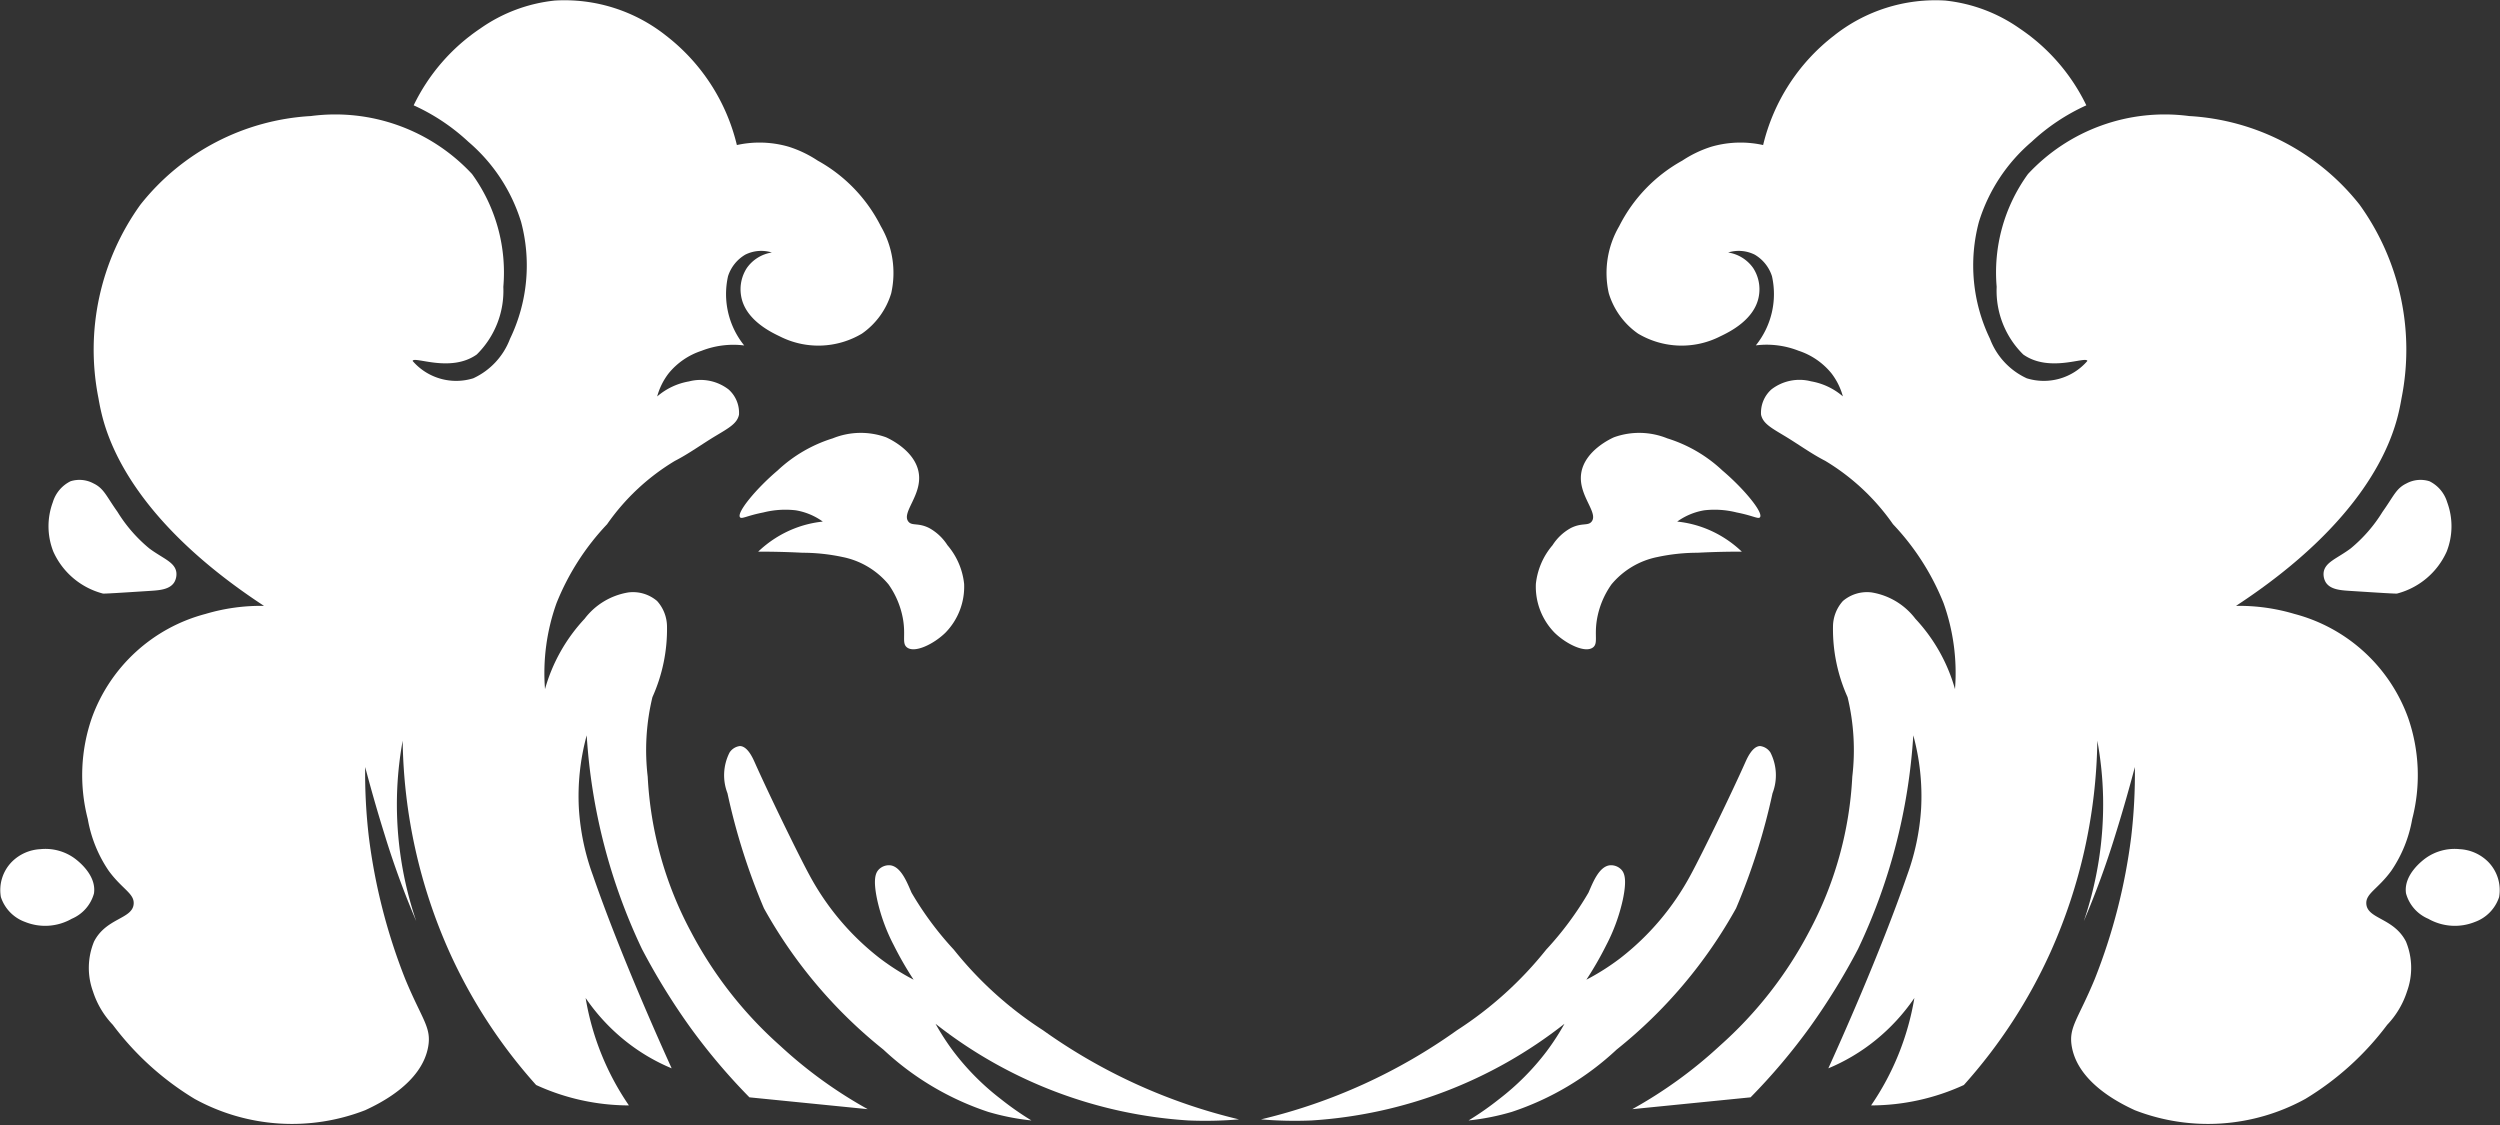 <svg xmlns="http://www.w3.org/2000/svg" viewBox="0 0 60 27"><rect x="0" y="0" width="60" height="27" fill="#333333" stroke="none"/><defs><style>.cls-1{fill:#fff;}</style></defs><title>launch_cloud_60x27-02</title><g id="Layer_3" data-name="Layer 3"><path class="cls-1" d="M6.336,14.541c-3.09-2.025-3.73-3.897-3.904-4.641-.039-.165-.065-.321-.069-.344A5.957,5.957,0,0,1,3.37,4.912a5.62,5.62,0,0,1,4.092-2.127,4.481,4.481,0,0,1,3.867,1.392,4.021,4.021,0,0,1,.751,2.707,2.147,2.147,0,0,1-.638,1.624c-.632.447-1.508.03-1.539.155a1.382,1.382,0,0,0,1.455.416,1.705,1.705,0,0,0,.882-.947,4.053,4.053,0,0,0,.266-2.807,4.122,4.122,0,0,0-1.264-1.921,4.868,4.868,0,0,0-1.314-.876A4.656,4.656,0,0,1,11.529.683a3.786,3.786,0,0,1,1.789-.67A3.92,3.92,0,0,1,15.996.864a4.7,4.7,0,0,1,1.689,2.617,2.517,2.517,0,0,1,1.239.039,2.768,2.768,0,0,1,.701.335,3.696,3.696,0,0,1,1.514,1.573,2.225,2.225,0,0,1,.25,1.611,1.822,1.822,0,0,1-.701.967,2.043,2.043,0,0,1-1.977.065c-.207-.099-.838-.4-.926-.98a.937.937,0,0,1,.138-.657.901.901,0,0,1,.601-.374.856.856,0,0,0-.638.052.928.928,0,0,0-.413.516,1.962,1.962,0,0,0,.388,1.663,2.096,2.096,0,0,0-1.026.129,1.701,1.701,0,0,0-.788.541,1.601,1.601,0,0,0-.275.554,1.58,1.58,0,0,1,.763-.361,1.103,1.103,0,0,1,.951.193.749.749,0,0,1,.25.606c-.044.206-.227.309-.551.503-.332.198-.645.43-.989.606A5.322,5.322,0,0,0,14.57,12.582a5.97,5.97,0,0,0-1.214,1.895A4.986,4.986,0,0,0,13.08,16.539a4.09,4.09,0,0,1,.951-1.689,1.651,1.651,0,0,1,1.051-.632.891.891,0,0,1,.688.206.924.924,0,0,1,.238.606,3.972,3.972,0,0,1-.35,1.702,5.423,5.423,0,0,0-.113,1.908,8.824,8.824,0,0,0,1.039,3.725,9.652,9.652,0,0,0,2.14,2.733A10.803,10.803,0,0,0,20.826,26.62l-2.84-.284a14.665,14.665,0,0,1-1.427-1.689,15.837,15.837,0,0,1-1.151-1.869,13.949,13.949,0,0,1-1.327-5.13,5.545,5.545,0,0,0-.188,1.753,5.673,5.673,0,0,0,.338,1.611c.649,1.88,1.633,4.063,1.889,4.628a4.622,4.622,0,0,1-1.126-.67,4.741,4.741,0,0,1-.939-1.018,6.417,6.417,0,0,0,1.039,2.578,5.357,5.357,0,0,1-2.227-.49,12.44,12.44,0,0,1-2.077-3.184,12.819,12.819,0,0,1-1.126-5.079A8.542,8.542,0,0,0,9.527,19.13a8.697,8.697,0,0,0,.463,2.978,20.661,20.661,0,0,1-.751-2.05c-.213-.681-.37-1.252-.475-1.65a13.122,13.122,0,0,0,.088,1.676A13.946,13.946,0,0,0,9.727,23.5c.403.971.628,1.152.551,1.611-.151.895-1.206,1.39-1.514,1.534a4.849,4.849,0,0,1-4.092-.271,6.936,6.936,0,0,1-1.965-1.779,2.086,2.086,0,0,1-.475-.799,1.657,1.657,0,0,1,.025-1.199c.292-.57.923-.538.951-.902.02-.252-.277-.354-.601-.799a3.162,3.162,0,0,1-.5-1.238,4.196,4.196,0,0,1,.1-2.436A3.974,3.974,0,0,1,4.934,14.734,4.639,4.639,0,0,1,6.336,14.541Z"/><path class="cls-1" d="M3.583,13.162a3.535,3.535,0,0,1-.763-.877c-.274-.385-.325-.562-.576-.683A.711.711,0,0,0,1.693,11.55a.825.825,0,0,0-.425.503A1.658,1.658,0,0,0,1.28,13.239a1.803,1.803,0,0,0,1.189,1.006c.028.007.402-.017,1.151-.065.213-.014.456-.033.563-.206a.385.385,0,0,0,.05-.232C4.204,13.49,3.909,13.406,3.583,13.162Z"/><path class="cls-1" d="M.285,20.683a1.042,1.042,0,0,1,.682-.303,1.193,1.193,0,0,1,.813.213c.062.045.545.396.475.851a.927.927,0,0,1-.532.606,1.289,1.289,0,0,1-1.12.077.95.95,0,0,1-.582-.599A.969.969,0,0,1,.285,20.683Z"/><path class="cls-1" d="M18.111,18.292c.351.787,1.05,2.222,1.314,2.707a6.289,6.289,0,0,0,1.689,1.998,5.676,5.676,0,0,0,.813.516,8.198,8.198,0,0,1-.475-.825,4.406,4.406,0,0,1-.4-1.096c-.105-.498-.035-.646.037-.722a.343.343,0,0,1,.275-.103c.265.03.413.431.513.657A7.757,7.757,0,0,0,22.891,22.791a8.913,8.913,0,0,0,2.14,1.934,13.449,13.449,0,0,0,4.705,2.14,9.521,9.521,0,0,1-1.214.026,10.919,10.919,0,0,1-6.069-2.32,5.835,5.835,0,0,0,.425.657,6.039,6.039,0,0,0,1.139,1.147,7.175,7.175,0,0,0,.738.516,5.694,5.694,0,0,1-1.039-.206,6.819,6.819,0,0,1-2.515-1.495,11.444,11.444,0,0,1-2.866-3.39A15.259,15.259,0,0,1,17.46,19.04a1.201,1.201,0,0,1,.05-.98.345.345,0,0,1,.25-.155C17.943,17.913,18.066,18.192,18.111,18.292Z"/><path class="cls-1" d="M17.76,12.414c-.086-.114.395-.693.901-1.121a3.402,3.402,0,0,1,1.326-.773,1.79,1.79,0,0,1,1.276-.026c.068.03.706.32.788.864.08.529-.421.942-.25,1.16.087.111.231.02.5.155a1.216,1.216,0,0,1,.438.412,1.703,1.703,0,0,1,.4.928,1.578,1.578,0,0,1-.45,1.173c-.275.269-.741.501-.926.348-.118-.098-.026-.274-.088-.657a2.052,2.052,0,0,0-.35-.851,1.925,1.925,0,0,0-1.101-.657,4.627,4.627,0,0,0-.964-.103c-.44-.023-.806-.027-1.064-.026a2.678,2.678,0,0,1,.863-.554,2.605,2.605,0,0,1,.688-.168,1.545,1.545,0,0,0-.651-.271,2.166,2.166,0,0,0-.776.052C17.925,12.376,17.8,12.466,17.76,12.414Z"/><path class="cls-1" d="M53.664,14.541c3.09-2.025,3.73-3.897,3.904-4.641.039-.165.065-.321.069-.344A5.957,5.957,0,0,0,56.63,4.912a5.62,5.62,0,0,0-4.092-2.127,4.481,4.481,0,0,0-3.867,1.392,4.021,4.021,0,0,0-.751,2.707,2.147,2.147,0,0,0,.638,1.624c.632.447,1.508.03,1.539.155a1.382,1.382,0,0,1-1.455.416,1.705,1.705,0,0,1-.882-.947,4.053,4.053,0,0,1-.266-2.807,4.122,4.122,0,0,1,1.264-1.921,4.868,4.868,0,0,1,1.314-.876A4.656,4.656,0,0,0,48.471.683a3.786,3.786,0,0,0-1.789-.67A3.92,3.92,0,0,0,44.004.864a4.7,4.7,0,0,0-1.689,2.617,2.517,2.517,0,0,0-1.239.039,2.768,2.768,0,0,0-.701.335,3.696,3.696,0,0,0-1.514,1.573,2.225,2.225,0,0,0-.25,1.611,1.822,1.822,0,0,0,.701.967,2.043,2.043,0,0,0,1.977.065c.207-.099.838-.4.926-.98a.937.937,0,0,0-.138-.657.901.901,0,0,0-.601-.374.856.856,0,0,1,.638.052.928.928,0,0,1,.413.516A1.962,1.962,0,0,1,42.14,8.289a2.096,2.096,0,0,1,1.026.129,1.701,1.701,0,0,1,.788.541,1.601,1.601,0,0,1,.275.554,1.58,1.58,0,0,0-.763-.361,1.103,1.103,0,0,0-.951.193.749.749,0,0,0-.25.606c.044.206.227.309.551.503.332.198.645.43.989.606a5.322,5.322,0,0,1,1.627,1.521,5.97,5.97,0,0,1,1.214,1.895A4.986,4.986,0,0,1,46.92,16.539a4.09,4.09,0,0,0-.951-1.689,1.651,1.651,0,0,0-1.051-.632.891.891,0,0,0-.688.206.924.924,0,0,0-.238.606,3.972,3.972,0,0,0,.35,1.702,5.423,5.423,0,0,1,.113,1.908,8.824,8.824,0,0,1-1.039,3.725,9.652,9.652,0,0,1-2.14,2.733A10.803,10.803,0,0,1,39.174,26.62l2.84-.284a14.665,14.665,0,0,0,1.427-1.689,15.837,15.837,0,0,0,1.151-1.869,13.949,13.949,0,0,0,1.327-5.13,5.545,5.545,0,0,1,.188,1.753,5.673,5.673,0,0,1-.338,1.611c-.649,1.88-1.633,4.063-1.889,4.628a4.622,4.622,0,0,0,1.126-.67,4.741,4.741,0,0,0,.939-1.018,6.417,6.417,0,0,1-1.039,2.578,5.357,5.357,0,0,0,2.227-.49,12.44,12.44,0,0,0,2.077-3.184,12.819,12.819,0,0,0,1.126-5.079,8.542,8.542,0,0,1,.138,1.353,8.697,8.697,0,0,1-.463,2.978,20.661,20.661,0,0,0,.751-2.05c.213-.681.37-1.252.475-1.65a13.122,13.122,0,0,1-.088,1.676A13.946,13.946,0,0,1,50.273,23.5c-.403.971-.628,1.152-.551,1.611.151.895,1.206,1.39,1.514,1.534a4.849,4.849,0,0,0,4.092-.271,6.936,6.936,0,0,0,1.965-1.779,2.086,2.086,0,0,0,.475-.799,1.657,1.657,0,0,0-.025-1.199c-.292-.57-.923-.538-.951-.902-.02-.252.277-.354.601-.799a3.162,3.162,0,0,0,.5-1.238,4.196,4.196,0,0,0-.1-2.436,3.974,3.974,0,0,0-2.728-2.488A4.639,4.639,0,0,0,53.664,14.541Z"/><path class="cls-1" d="M56.417,13.162a3.535,3.535,0,0,0,.763-.877c.274-.385.325-.562.576-.683a.711.711,0,0,1,.551-.052.825.825,0,0,1,.425.503A1.658,1.658,0,0,1,58.72,13.239a1.803,1.803,0,0,1-1.189,1.006c-.028.007-.402-.017-1.151-.065-.213-.014-.456-.033-.563-.206a.385.385,0,0,1-.05-.232C55.797,13.49,56.091,13.406,56.417,13.162Z"/><path class="cls-1" d="M59.715,20.683a1.042,1.042,0,0,0-.682-.303,1.193,1.193,0,0,0-.813.213c-.062.045-.545.396-.475.851a.927.927,0,0,0,.532.606,1.289,1.289,0,0,0,1.12.077.95.95,0,0,0,.582-.599A.969.969,0,0,0,59.715,20.683Z"/><path class="cls-1" d="M41.889,18.292c-.351.787-1.05,2.222-1.314,2.707a6.289,6.289,0,0,1-1.689,1.998,5.676,5.676,0,0,1-.813.516,8.198,8.198,0,0,0,.475-.825,4.406,4.406,0,0,0,.4-1.096c.105-.498.035-.646-.037-.722a.343.343,0,0,0-.275-.103c-.265.03-.413.431-.513.657A7.757,7.757,0,0,1,37.109,22.791a8.913,8.913,0,0,1-2.14,1.934,13.449,13.449,0,0,1-4.705,2.14,9.521,9.521,0,0,0,1.214.026,10.919,10.919,0,0,0,6.069-2.32,5.835,5.835,0,0,1-.425.657,6.039,6.039,0,0,1-1.139,1.147,7.175,7.175,0,0,1-.738.516,5.694,5.694,0,0,0,1.039-.206,6.819,6.819,0,0,0,2.515-1.495,11.444,11.444,0,0,0,2.866-3.39A15.259,15.259,0,0,0,42.54,19.04a1.201,1.201,0,0,0-.05-.98.345.345,0,0,0-.25-.155C42.057,17.913,41.934,18.192,41.889,18.292Z"/><path class="cls-1" d="M42.24,12.414c.086-.114-.395-.693-.901-1.121a3.402,3.402,0,0,0-1.326-.773,1.79,1.79,0,0,0-1.276-.026c-.068.03-.706.32-.788.864-.08.529.421.942.25,1.16-.087.111-.231.02-.5.155a1.216,1.216,0,0,0-.438.412,1.703,1.703,0,0,0-.4.928,1.578,1.578,0,0,0,.45,1.173c.275.269.741.501.926.348.118-.098.026-.274.088-.657a2.052,2.052,0,0,1,.35-.851,1.925,1.925,0,0,1,1.101-.657,4.627,4.627,0,0,1,.964-.103c.44-.023.806-.027,1.064-.026a2.678,2.678,0,0,0-.863-.554,2.605,2.605,0,0,0-.688-.168,1.545,1.545,0,0,1,.651-.271,2.166,2.166,0,0,1,.776.052C42.075,12.376,42.2,12.466,42.24,12.414Z"/></g></svg>